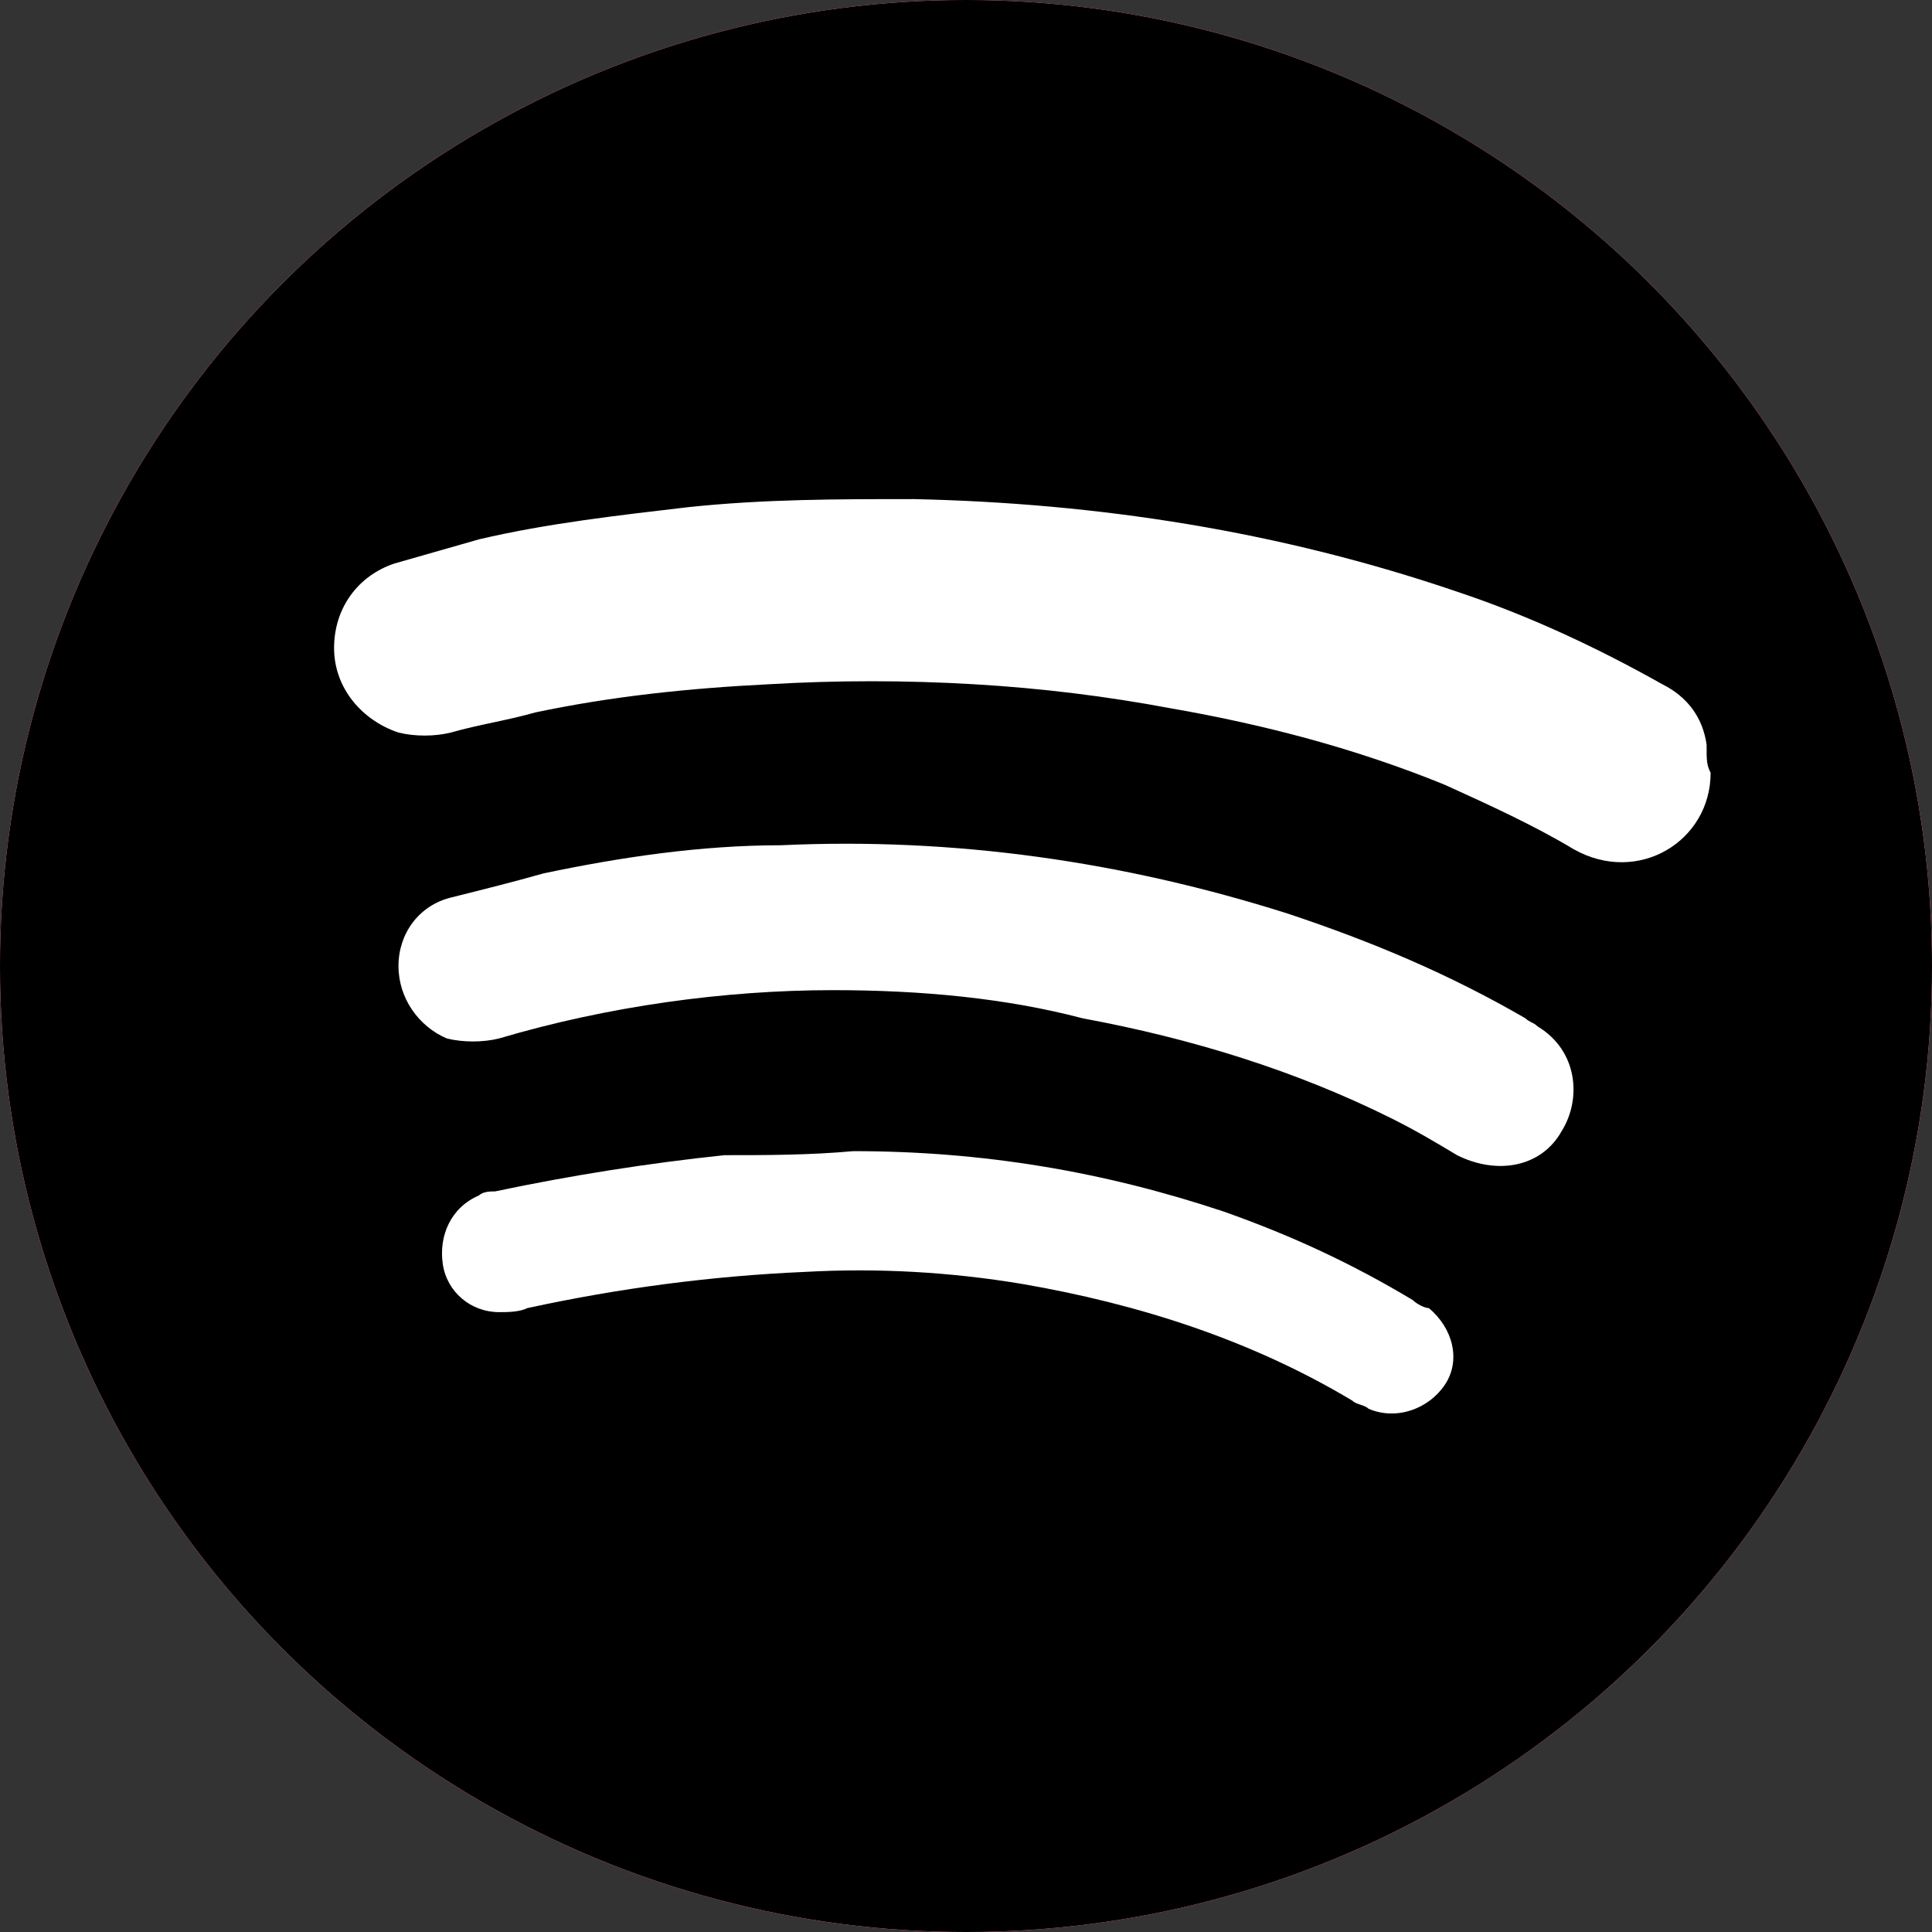 <?xml version="1.0" encoding="utf-8"?>
<!-- Generator: Adobe Illustrator 19.1.0, SVG Export Plug-In . SVG Version: 6.00 Build 0)  -->
<svg version="1.1" id="Layer_1" xmlns="http://www.w3.org/2000/svg" xmlns:xlink="http://www.w3.org/1999/xlink" x="0px" y="0px"
	 viewBox="-371 283 48 48" style="enable-background:new -371 283 48 48;" xml:space="preserve">
<rect x="-371" y="283" width="48" height="48" fill="#333333" stroke="none"/>
<style type="text/css">
	.st0{fill:#F872A3;}
	.st1{fill:#FFFFFF;}
	.st2{fill-rule:evenodd;clip-rule:evenodd;fill:#FFFFFF;}
</style>
<g id="Layer_576">
	<g>
		<circle class="st0" cx="-347" cy="307" r="24"/>
		<g>
			<path class="st1" d="M-333.2,301.2c-0.4-0.9-0.8-1.7-1.4-2.5c-0.5-0.8-1.2-1.5-1.8-2.2c-0.7-0.7-1.4-1.3-2.2-1.8
				c-0.8-0.5-1.7-1-2.5-1.4c-0.9-0.4-1.9-0.7-2.8-0.9c-1-0.2-2-0.3-3-0.3c-1,0-2,0.1-3,0.3c-1,0.2-1.9,0.5-2.8,0.9
				c-0.9,0.4-1.7,0.8-2.5,1.4c-0.8,0.5-1.5,1.2-2.2,1.8c-0.7,0.7-1.3,1.4-1.8,2.2c-0.5,0.8-1,1.7-1.4,2.5c-0.4,0.9-0.7,1.9-0.9,2.8
				c-0.2,1-0.3,2-0.3,3c0,1,0.1,2,0.3,3c0.2,1,0.5,1.9,0.9,2.8c0.4,0.9,0.8,1.7,1.4,2.5c0.5,0.8,1.2,1.5,1.8,2.2
				c0.7,0.7,1.4,1.3,2.2,1.8c0.8,0.5,1.7,1,2.5,1.4c0.9,0.4,1.9,0.7,2.8,0.9c1,0.2,2,0.3,3,0.3c1,0,2-0.1,3-0.3
				c1-0.2,1.9-0.5,2.8-0.9c0.9-0.4,1.7-0.8,2.5-1.4c0.8-0.5,1.5-1.2,2.2-1.8c0.7-0.7,1.3-1.4,1.8-2.2c0.5-0.8,1-1.7,1.4-2.5
				c0.4-0.9,0.7-1.9,0.9-2.8c0.2-1,0.3-2,0.3-3c0-1-0.1-2-0.3-3C-332.5,303-332.8,302.1-333.2,301.2z M-347,294.2
				c3.2,0,6.2,1.2,8.5,3.2c0,0.1-1.9,2.8-6.7,4.6c-2.2-4-4.6-7.2-4.8-7.5C-349,294.3-348,294.2-347,294.2z M-350.1,294.6
				C-350.1,294.6-350.1,294.6-350.1,294.6C-350.1,294.6-350.1,294.6-350.1,294.6C-350.1,294.6-350.1,294.6-350.1,294.6z
				 M-352.5,295.4c0.2,0.2,2.5,3.4,4.8,7.4c-6.1,1.6-11.5,1.6-11.8,1.6C-358.7,300.4-356,297.1-352.5,295.4z M-356.5,315.6
				c-2-2.3-3.3-5.3-3.3-8.6c0-0.1,0-0.3,0-0.4c0.2,0,6.6,0.1,13.1-1.8c0.4,0.7,0.7,1.4,1,2.2c-0.2,0-0.3,0.1-0.5,0.2
				C-353,309.3-356.5,315.6-356.5,315.6C-356.5,315.6-356.5,315.6-356.5,315.6z M-347,319.8c-3,0-5.7-1-7.9-2.7l0,0
				c0,0-0.1-0.1-0.3-0.2c0.1,0.1,0.2,0.1,0.3,0.2c0,0,2.5-5.4,10.1-8c0,0,0.1,0,0.1,0c1.8,4.7,2.5,8.6,2.7,9.7
				C-343.5,319.4-345.2,319.8-347,319.8z M-339.8,317.6c-0.1-0.8-0.8-4.5-2.5-9.1c4.1-0.7,7.7,0.5,8,0.6
				C-334.9,312.6-337,315.7-339.8,317.6z M-343.1,306.5c-0.1-0.2-0.2-0.4-0.3-0.7c-0.3-0.6-0.6-1.2-0.9-1.9c5.1-2.1,7.1-5,7.1-5.1
				c1.8,2.2,2.9,5,2.9,8C-334.4,306.8-338.7,305.9-343.1,306.5z"/>
		</g>
		<circle class="st0" cx="-347" cy="307" r="24"/>
		<g>
			<path class="st1" d="M-333.2,301.2c-0.4-0.9-0.8-1.7-1.4-2.5c-0.5-0.8-1.2-1.5-1.8-2.2c-0.7-0.7-1.4-1.3-2.2-1.8
				c-0.8-0.5-1.7-1-2.5-1.4c-0.9-0.4-1.9-0.7-2.8-0.9c-1-0.2-2-0.3-3-0.3c-1,0-2,0.1-3,0.3c-1,0.2-1.9,0.5-2.8,0.9
				c-0.9,0.4-1.7,0.8-2.5,1.4c-0.8,0.5-1.5,1.2-2.2,1.8c-0.7,0.7-1.3,1.4-1.8,2.2c-0.5,0.8-1,1.7-1.4,2.5c-0.4,0.9-0.7,1.9-0.9,2.8
				c-0.2,1-0.3,2-0.3,3c0,1,0.1,2,0.3,3c0.2,1,0.5,1.9,0.9,2.8c0.4,0.9,0.8,1.7,1.4,2.5c0.5,0.8,1.2,1.5,1.8,2.2
				c0.7,0.7,1.4,1.3,2.2,1.8c0.8,0.5,1.7,1,2.5,1.4c0.9,0.4,1.9,0.7,2.8,0.9c1,0.2,2,0.3,3,0.3c1,0,2-0.1,3-0.3
				c1-0.2,1.9-0.5,2.8-0.9c0.9-0.4,1.7-0.8,2.5-1.4c0.8-0.5,1.5-1.2,2.2-1.8c0.7-0.7,1.3-1.4,1.8-2.2c0.5-0.8,1-1.7,1.4-2.5
				c0.4-0.9,0.7-1.9,0.9-2.8c0.2-1,0.3-2,0.3-3c0-1-0.1-2-0.3-3C-332.5,303-332.8,302.1-333.2,301.2z M-347,294.2
				c3.2,0,6.2,1.2,8.5,3.2c0,0.1-1.9,2.8-6.7,4.6c-2.2-4-4.6-7.2-4.8-7.5C-349,294.3-348,294.2-347,294.2z M-350.1,294.6
				C-350.1,294.6-350.1,294.6-350.1,294.6C-350.1,294.6-350.1,294.6-350.1,294.6C-350.1,294.6-350.1,294.6-350.1,294.6z
				 M-352.5,295.4c0.2,0.2,2.5,3.4,4.8,7.4c-6.1,1.6-11.5,1.6-11.8,1.6C-358.7,300.4-356,297.1-352.5,295.4z M-356.5,315.6
				c-2-2.3-3.3-5.3-3.3-8.6c0-0.1,0-0.3,0-0.4c0.2,0,6.6,0.1,13.1-1.8c0.4,0.7,0.7,1.4,1,2.2c-0.2,0-0.3,0.1-0.5,0.2
				C-353,309.3-356.5,315.6-356.5,315.6C-356.5,315.6-356.5,315.6-356.5,315.6z M-347,319.8c-3,0-5.7-1-7.9-2.7l0,0
				c0,0-0.1-0.1-0.3-0.2c0.1,0.1,0.2,0.1,0.3,0.2c0,0,2.5-5.4,10.1-8c0,0,0.1,0,0.1,0c1.8,4.7,2.5,8.6,2.7,9.7
				C-343.5,319.4-345.2,319.8-347,319.8z M-339.8,317.6c-0.1-0.8-0.8-4.5-2.5-9.1c4.1-0.7,7.7,0.5,8,0.6
				C-334.9,312.6-337,315.7-339.8,317.6z M-343.1,306.5c-0.1-0.2-0.2-0.4-0.3-0.7c-0.3-0.6-0.6-1.2-0.9-1.9c5.1-2.1,7.1-5,7.1-5.1
				c1.8,2.2,2.9,5,2.9,8C-334.4,306.8-338.7,305.9-343.1,306.5z"/>
		</g>
		<circle cx="-347" cy="307" r="24"/>
	</g>
</g>
<g id="Layer_1_1_">
</g>
<g>
	<path class="st2" d="M-328.5,302.2c0,1.7-1.8,2.8-3.4,1.9c-1-0.6-2.1-1.1-3.2-1.6c-2.2-0.9-4.5-1.5-6.8-1.9
		c-1.6-0.3-3.2-0.5-4.9-0.6c-1.7-0.1-3.4-0.1-5.1,0c-2,0.1-3.9,0.3-5.8,0.7c-0.7,0.2-1.4,0.3-2.1,0.5c-0.4,0.1-0.9,0.1-1.3,0
		c-0.9-0.3-1.6-1.1-1.6-2.1c0-1,0.6-1.8,1.5-2.1c0.7-0.2,1.4-0.4,2.1-0.6c1.7-0.4,3.5-0.6,5.2-0.8c1.9-0.2,3.7-0.2,5.6-0.2
		c4.6,0.1,9.1,0.8,13.5,2.3c1.8,0.6,3.5,1.4,5.1,2.3c0.6,0.3,1,0.8,1.1,1.5C-328.6,301.9-328.6,302-328.5,302.2z"/>
	<path class="st2" d="M-350.3,307.6c-2.7,0-5.6,0.4-8.3,1.2c-0.4,0.1-0.9,0.1-1.3,0c-0.7-0.3-1.2-1-1.2-1.8c0-0.8,0.5-1.5,1.3-1.7
		c0.8-0.2,1.6-0.4,2.3-0.6c1.9-0.4,3.9-0.7,5.9-0.7c4.3-0.2,8.5,0.4,12.6,1.7c2.1,0.7,4,1.5,5.9,2.6c0.1,0.1,0.2,0.1,0.3,0.2
		c1,0.6,1.1,1.8,0.6,2.6c-0.5,0.9-1.6,1.1-2.6,0.6c-0.5-0.3-1-0.6-1.6-0.9c-2.4-1.2-5-2-7.7-2.5C-346,307.8-348.1,307.6-350.3,307.6
		z"/>
	<path class="st2" d="M-349.8,311.6c3.2,0,6.2,0.5,9.2,1.5c1.7,0.6,3.2,1.3,4.7,2.2c0.1,0.1,0.3,0.2,0.4,0.2
		c0.6,0.5,0.8,1.3,0.4,1.9c-0.4,0.6-1.2,0.9-1.9,0.6c-0.1-0.1-0.3-0.1-0.4-0.2c-2.5-1.5-5.3-2.4-8.2-2.9c-1.8-0.3-3.6-0.4-5.4-0.3
		c-2.3,0.1-4.6,0.4-6.9,0.9c-0.2,0.1-0.5,0.1-0.7,0.1c-0.7,0-1.3-0.5-1.4-1.2c-0.1-0.7,0.2-1.4,0.9-1.7c0.1-0.1,0.3-0.1,0.4-0.1
		c1.9-0.4,3.8-0.7,5.7-0.9C-352,311.7-350.9,311.7-349.8,311.6z"/>
</g>
</svg>
